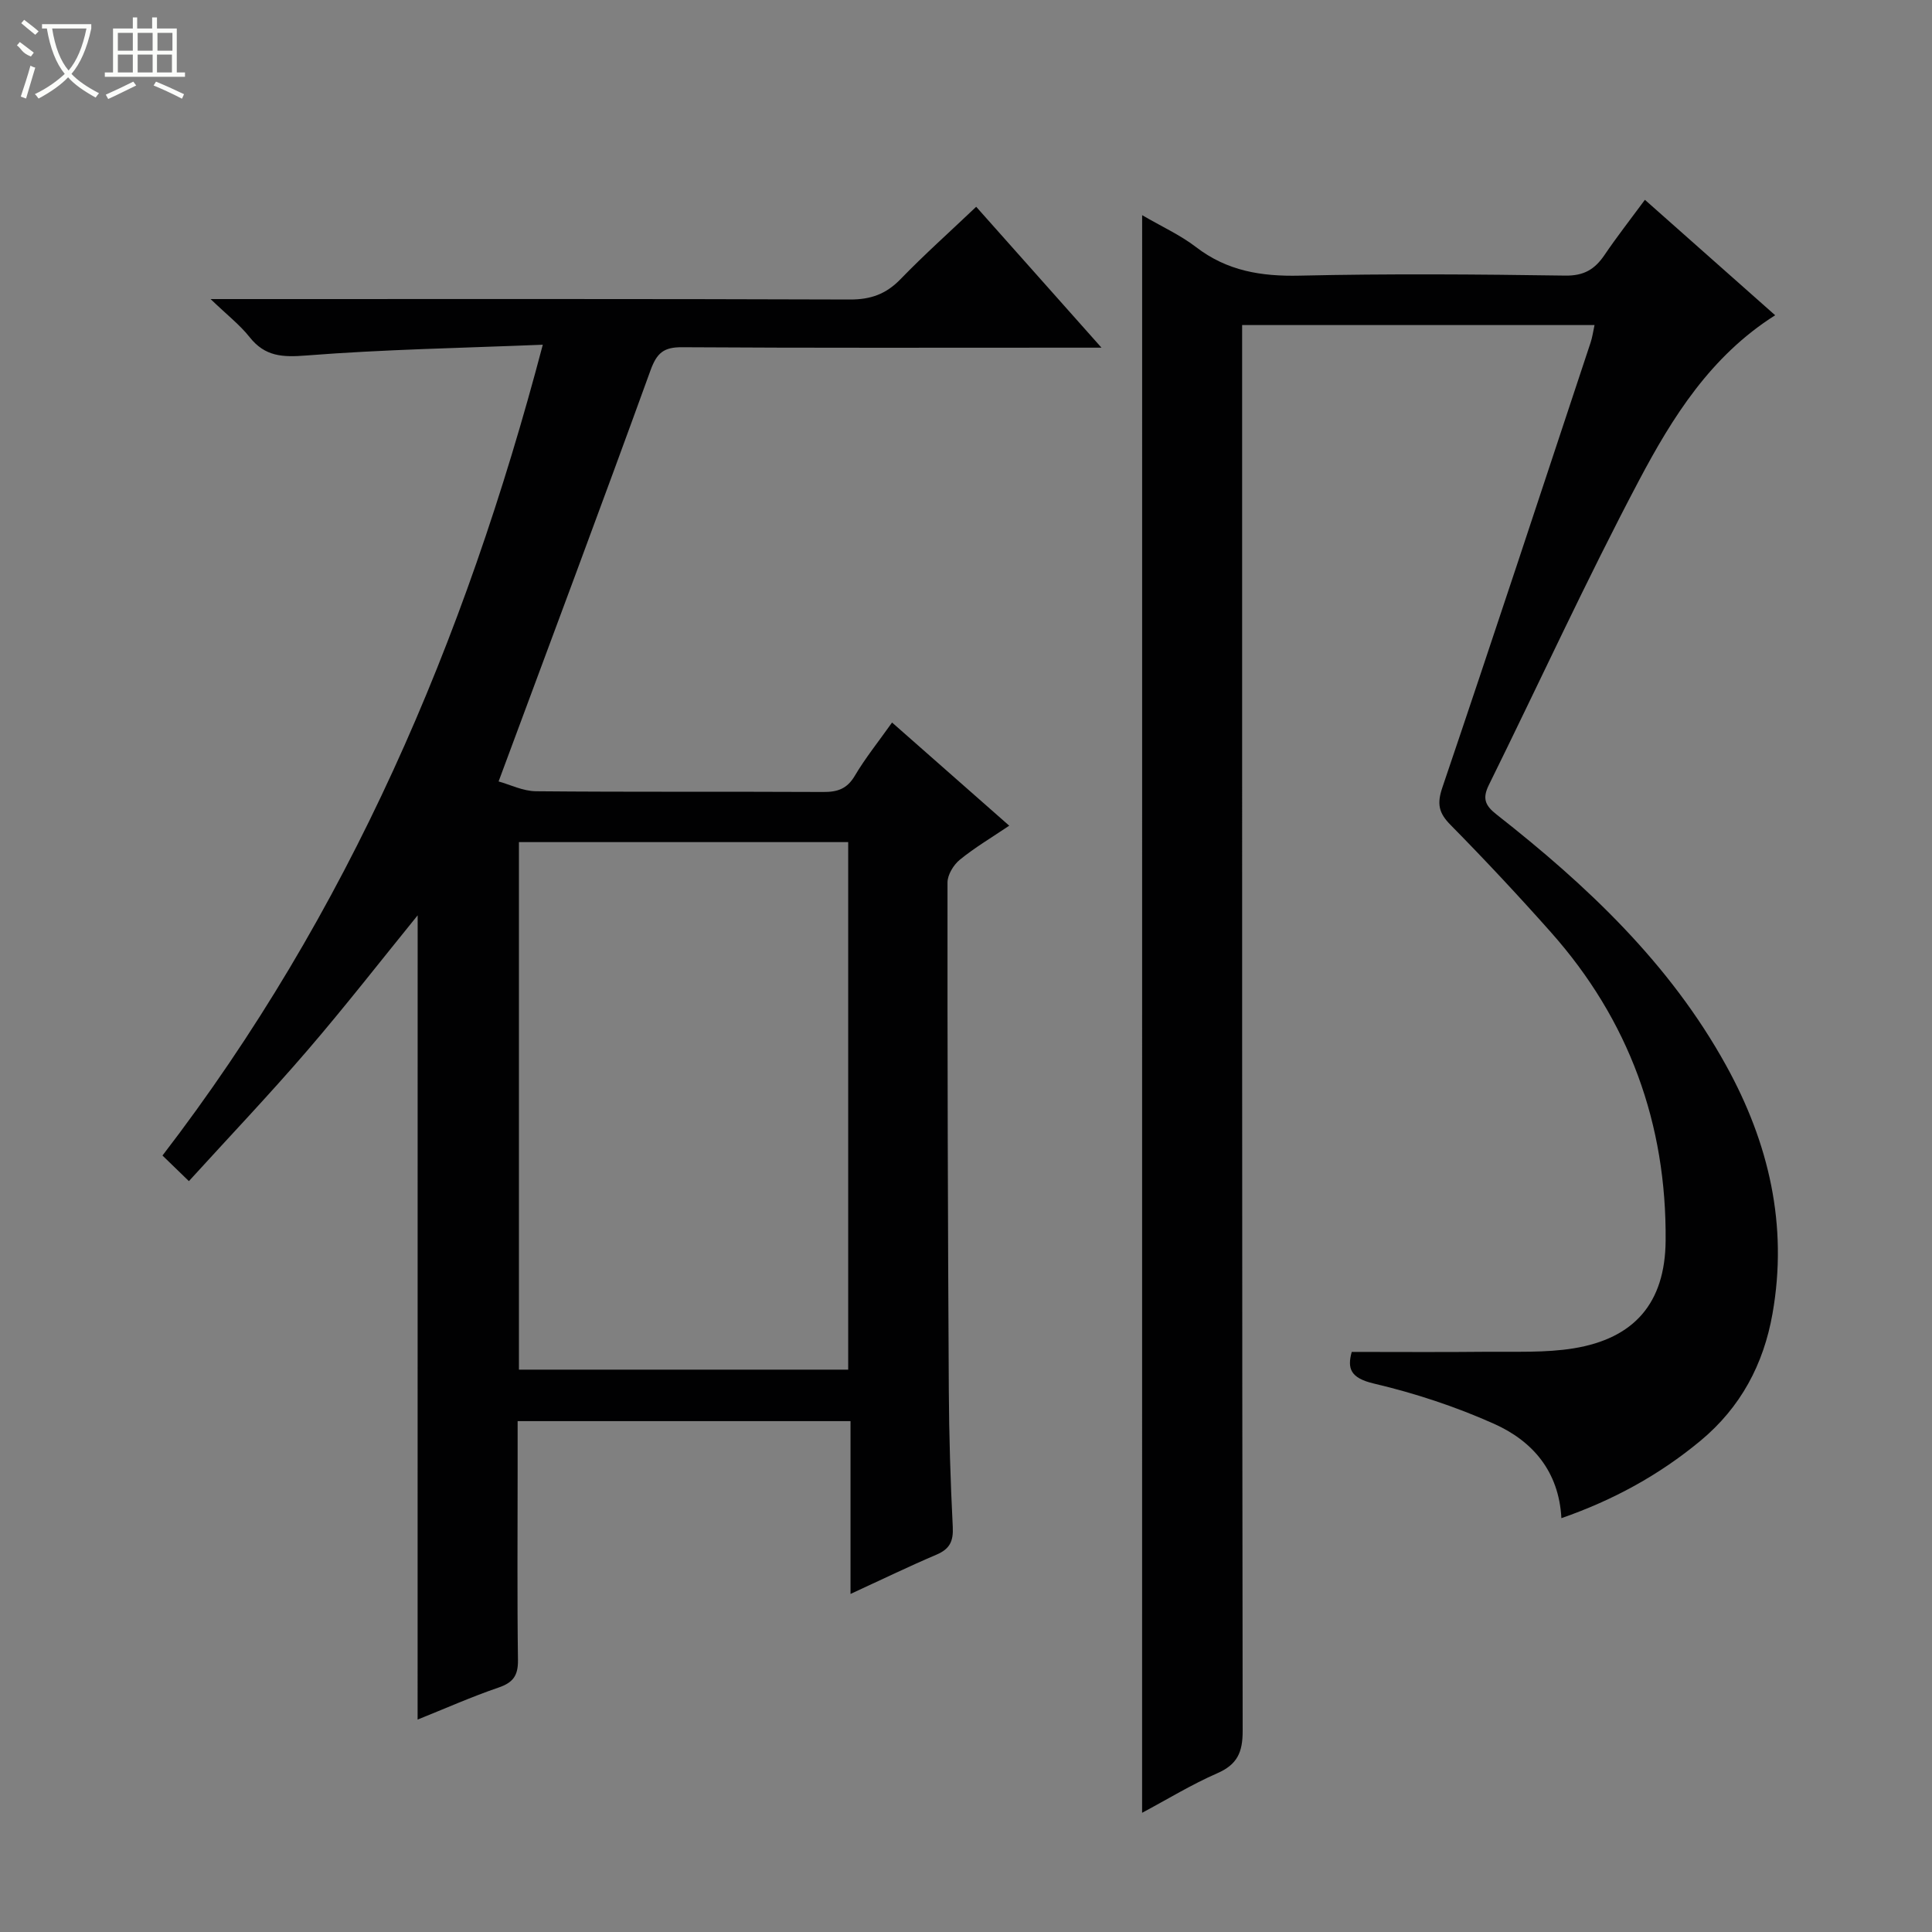 <svg enable-background="new 0 0 400 400" viewBox="0 0 400 400" xmlns="http://www.w3.org/2000/svg"><rect x="0" y="0" width="400" height="400" fill="#808080" stroke="none"/><path d="m86.47 189.51c-7.57 9.32-15 18.87-22.89 28.04-7.81 9.08-16.07 17.76-24.47 26.99-3.02-2.93-4.28-4.14-5.47-5.3 38.53-50.16 62.56-106.4 78.74-167.87-16.87.69-32.95.97-48.95 2.23-4.95.39-8.56.23-11.75-3.8-2.01-2.54-4.65-4.58-8.08-7.88h6.86c41.83 0 83.65-.06 125.48.09 4.33.02 7.51-1.12 10.51-4.22 4.95-5.11 10.28-9.86 15.66-14.98 8.62 9.69 16.86 18.96 25.94 29.17-2.86 0-4.6 0-6.34 0-26.83 0-53.66.08-80.49-.09-3.81-.03-5.23 1.19-6.53 4.76-10.18 28.09-20.67 56.06-31.46 85.14 2.35.65 5.03 2 7.73 2.03 19.83.18 39.66.05 59.49.15 2.94.02 4.92-.64 6.52-3.34 2.19-3.7 4.92-7.09 7.72-11.04 8.06 7.1 15.97 14.06 24.26 21.36-3.78 2.55-7.2 4.57-10.24 7.06-1.3 1.06-2.54 3.11-2.54 4.71-.03 34.99.07 69.98.27 104.97.05 9.48.34 18.97.82 28.43.15 2.96-.61 4.58-3.36 5.75-5.78 2.46-11.44 5.21-17.81 8.14 0-12.18 0-23.86 0-35.78-23.13 0-45.71 0-68.92 0v10.48c0 13-.11 26 .07 38.99.04 3.2-1 4.66-4.02 5.69-5.62 1.92-11.07 4.35-16.76 6.63.01-55.75.01-111.12.01-166.51zm20.97 94.06h68.17c0-36.7 0-73.05 0-109.22-22.95 0-45.5 0-68.17 0z" fill="#010102"/><path d="m236.47 44.55c4.08 2.38 7.91 4.11 11.16 6.61 6.44 4.95 13.51 6.09 21.46 5.91 18.32-.42 36.66-.28 54.98-.01 3.88.06 6.12-1.31 8.13-4.27 2.51-3.71 5.28-7.25 8.36-11.42 9.1 8.06 17.98 15.93 26.97 23.9-13.38 8.46-21.29 21.16-28.19 34.2-10.94 20.69-20.7 42.01-31.07 63.01-1.37 2.77-.87 4.24 1.56 6.14 18.71 14.68 35.88 30.84 47.54 51.97 8.86 16.04 12.84 33.07 9.61 51.38-1.85 10.5-6.58 19.4-14.92 26.33-8.55 7.09-18.06 12.29-28.79 16.02-.52-9.72-5.99-15.97-13.91-19.52-7.97-3.57-16.41-6.35-24.91-8.35-4.89-1.15-5.53-3.12-4.59-6.55 9.5 0 18.76.07 28.03-.03 5.98-.06 12.06.24 17.91-.71 12.57-2.05 18.93-9.38 19.05-22.24.22-24.24-7.58-45.71-23.75-63.91-6.74-7.59-13.68-15.01-20.8-22.24-2.45-2.48-2.82-4.36-1.67-7.74 10.39-30.65 20.51-61.4 30.69-92.12.36-1.08.51-2.23.81-3.61-24.33 0-48.38 0-72.96 0v6.63c0 94.81-.03 189.63.11 284.44.01 4.44-1.12 6.96-5.27 8.77-5.27 2.3-10.21 5.33-15.55 8.18.01-110.47.01-220.27.01-330.77z" fill="#010102"/><g fill="#fbfcfa"><path d="m6.4 11.7c-2-.8-1.9-1.6-2.9-2.3l.6-.7c.9.7 1.9 1.4 2.9 2.2zm-2.1 8.3c.7-2.1 1.4-4.2 2-6.4.2.1.6.3 1 .4-.7 2.3-1.3 4.4-1.9 6.4zm3-12.8c-1.1-.9-2.1-1.7-2.9-2.4l.6-.7c1 .8 2 1.5 3 2.4zm1.4-1.3v-.9h10.2v.9c-.9 4.2-2.3 7.3-4.1 9.4 1.3 1.4 3.2 2.7 5.7 4-.2.2-.4.5-.7.9-2.5-1.4-4.4-2.7-5.7-4.2-1.4 1.5-3.5 3-6.1 4.4 0 0 0 0-.1-.1-.3-.4-.5-.7-.7-.8 2.7-1.3 4.7-2.8 6.2-4.2-1.8-2.2-3-5.3-3.7-9.4zm9.2 0h-7.1c.6 3.8 1.7 6.7 3.4 8.7 1.7-2 2.9-4.8 3.7-8.7z"/><path d="m31.6 3.6h.9v2.3h4.1v9.1h1.7v.9h-16.6v-.9h1.7v-9.1h4.1v-2.3h.9v2.3h3.1v-2.3zm-4 13.3.6.8c-1.9.9-3.8 1.9-5.8 2.8-.2-.3-.3-.6-.5-.9 2-.9 3.9-1.8 5.7-2.7zm-3.2-10.1v3.7h3.1v-3.7zm0 4.5v3.7h3.1v-3.7zm4.1-4.5v3.7h3.1v-3.7zm0 4.5v3.7h3.1v-3.7zm9.1 9.1c-2.1-1.1-4.1-2-5.8-2.7l.5-.8c2.2.9 4.1 1.8 5.8 2.6l-.4.9zm-1.9-13.6h-3.1v3.7h3.1zm-3.2 4.5v3.7h3.1v-3.7z"/></g></svg>
